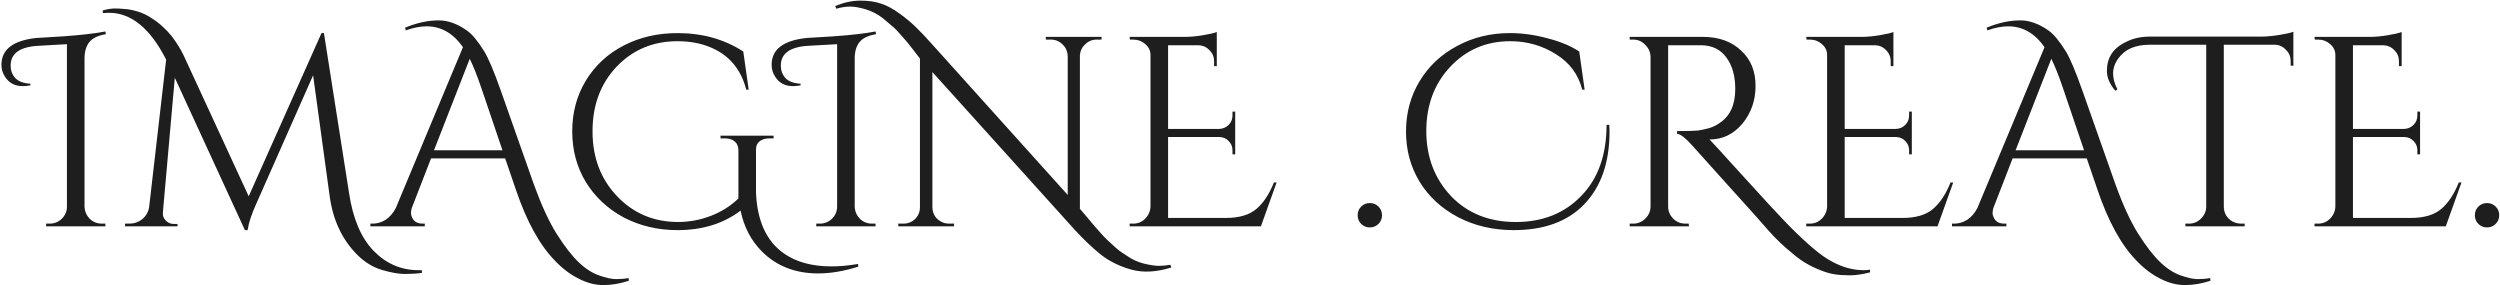 <svg width="1701" height="194" viewBox="0 0 1701 194" fill="none" xmlns="http://www.w3.org/2000/svg">
<path d="M69.296 152.159H71.69V154H31.361V152.159H33.755C36.947 152.159 39.709 151.054 42.042 148.844C44.374 146.511 45.541 143.749 45.541 140.557V30.068L25.837 31.173C13.437 31.91 7.238 36.391 7.238 44.616C7.238 47.931 8.281 50.754 10.368 53.087C12.578 55.419 16.015 56.708 20.681 56.954V58.059C18.962 58.427 17.243 58.611 15.524 58.611C10.123 58.611 6.072 56.463 3.371 52.166C1.775 49.711 0.977 47.01 0.977 44.063C0.977 33.629 8.895 27.552 24.732 25.833C24.855 25.833 30.931 25.465 42.962 24.728C55.116 23.869 64.692 22.764 71.69 21.413L72.058 23.255C66.779 24.114 63.035 25.894 60.825 28.595C58.615 31.296 57.51 35.04 57.51 39.828V140.557C57.633 143.749 58.799 146.511 61.009 148.844C63.342 151.054 66.104 152.159 69.296 152.159ZM284.856 183.832C285.592 183.832 286.329 183.832 287.065 183.832V185.673C283.628 186.165 279.761 186.41 275.464 186.41C271.29 186.41 266.072 185.489 259.811 183.648C253.673 181.806 248.087 178.369 243.054 173.336C232.742 163.023 226.481 149.642 224.271 133.191L213.038 51.245L174.735 137.795C171.298 145.284 169.211 151.545 168.474 156.578H166.632L118.938 52.903L110.836 144.424C110.59 146.511 111.204 148.353 112.677 149.949C114.273 151.545 115.992 152.343 117.833 152.343H120.78V154H85.055V152.159H88.001C91.316 152.159 94.201 151.176 96.656 149.212C99.234 147.125 100.83 144.424 101.444 141.11L113.045 40.565C102.242 19.326 89.29 8.707 74.19 8.707C72.84 8.707 71.428 8.768 69.955 8.891V7.05C73.269 6.19 75.97 5.761 78.057 5.761C80.144 5.761 82.415 5.883 84.871 6.129C87.326 6.252 90.211 6.804 93.526 7.786C96.84 8.768 99.971 10.242 102.917 12.206C105.864 14.047 108.442 16.012 110.651 18.099C112.861 20.063 114.948 22.273 116.912 24.728C120.227 29.148 122.867 33.383 124.831 37.434L169.211 133.56L218.746 22.518H220.404L237.529 131.534C240.108 148.721 245.632 161.734 254.103 170.573C262.696 179.412 272.947 183.832 284.856 183.832ZM275.586 18.835C283.566 15.521 291.239 13.863 298.605 13.863C304.743 13.863 311.066 16.134 317.572 20.677C321.132 23.132 325.122 27.92 329.542 35.04C332.488 39.951 336.232 48.851 340.775 61.742L363.241 125.457C368.397 139.698 373.615 150.992 378.893 159.34C384.295 167.811 389.206 174.134 393.625 178.308C398.045 182.604 402.649 185.612 407.436 187.331C412.224 189.05 416.153 189.909 419.222 189.909C422.414 189.909 425.237 189.663 427.693 189.172L427.877 191.014C421.984 192.978 416.214 193.96 410.567 193.96C404.92 193.96 399.273 192.487 393.625 189.541C387.978 186.717 382.699 182.727 377.789 177.571C367.231 166.89 358.269 150.624 350.903 128.772L343.721 107.779H293.265L280.558 140.557C279.944 142.03 279.638 143.504 279.638 144.977C279.638 146.45 280.251 148.046 281.479 149.765C282.829 151.361 284.855 152.159 287.556 152.159H289.029V154H252.015V152.159H253.673C256.619 152.159 259.504 151.299 262.328 149.58C265.151 147.739 267.484 145.038 269.325 141.478L314.994 32.094C308.365 22.641 300.139 17.915 290.318 17.915C285.899 17.915 281.172 18.835 276.139 20.677L275.586 18.835ZM295.29 102.254H341.88L327.332 59.348C324.508 51.123 321.93 44.677 319.598 40.012L295.29 102.254ZM556.736 186.042C541.145 186.042 528.377 181.07 518.433 171.126C511.067 163.76 506.218 154.491 503.885 143.319C492.223 152.159 477.921 156.578 460.979 156.578C447.597 156.578 435.382 153.693 424.333 147.923C413.407 142.03 404.814 133.989 398.553 123.8C392.414 113.61 389.345 102.132 389.345 89.364C389.345 76.596 392.414 65.118 398.553 54.928C404.814 44.616 413.407 36.636 424.333 30.989C435.26 25.342 447.475 22.518 460.979 22.518C477.921 22.518 492.837 26.692 505.727 35.04L509.41 61.005H507.753C504.07 46.764 495.722 37.066 482.708 31.91C476.325 29.332 469.081 28.043 460.979 28.043C444.406 28.043 430.594 33.813 419.546 45.353C408.619 56.892 403.156 71.563 403.156 89.364C403.156 107.042 408.681 121.713 419.73 133.375C430.779 145.038 444.528 150.931 460.979 151.054C468.959 151.054 476.57 149.642 483.813 146.818C491.056 143.995 497.256 140.066 502.412 135.033V102.439C502.412 99.738 501.614 97.712 500.018 96.362C498.422 94.888 496.151 94.152 493.205 94.152H490.258V92.31H526.352V94.152H523.589C520.52 94.152 518.188 94.888 516.592 96.362C514.996 97.712 514.259 99.738 514.382 102.439V130.797C515.119 150.194 521.441 164.067 533.349 172.415C541.697 178.308 552.501 181.254 565.759 181.254C571.284 181.254 577.299 180.701 583.806 179.597L583.99 181.438C574.169 184.507 565.084 186.042 556.736 186.042ZM593.327 152.159H595.721V154H555.392V152.159H557.786C560.978 152.159 563.74 151.054 566.073 148.844C568.405 146.511 569.572 143.749 569.572 140.557V30.068L549.868 31.173C537.468 31.91 531.269 36.391 531.269 44.616C531.269 47.931 532.312 50.754 534.399 53.087C536.609 55.419 540.047 56.708 544.712 56.954V58.059C542.993 58.427 541.274 58.611 539.556 58.611C534.154 58.611 530.103 56.463 527.402 52.166C525.806 49.711 525.008 47.01 525.008 44.063C525.008 33.629 532.926 27.552 548.763 25.833C548.886 25.833 554.963 25.465 566.994 24.728C579.147 23.869 588.723 22.764 595.721 21.413L596.089 23.255C590.81 24.114 587.066 25.894 584.856 28.595C582.646 31.296 581.541 35.04 581.541 39.828V140.557C581.664 143.749 582.83 146.511 585.04 148.844C587.373 151.054 590.135 152.159 593.327 152.159ZM797.003 181.991C787.182 185.06 778.343 185.612 770.486 183.648C762.261 181.438 755.14 178.001 749.125 173.336C743.355 168.67 737.462 163.085 731.447 156.578L634.4 49.035V141.11C634.523 145.406 636.426 148.598 640.109 150.685C641.828 151.667 643.669 152.159 645.634 152.159H649.132V154H611.198V152.159H614.697C617.766 152.159 620.405 151.115 622.615 149.028C624.825 146.818 625.93 144.117 625.93 140.925V39.828C625.316 38.969 624.088 37.373 622.247 35.04C620.405 32.585 618.871 30.621 617.643 29.148C616.415 27.674 614.758 25.771 612.671 23.439C610.584 20.984 608.62 19.019 606.778 17.546C605.06 16.073 603.034 14.354 600.701 12.39C597.018 9.566 593.09 7.541 588.916 6.313C584.742 5.085 581.243 4.472 578.419 4.472C575.473 4.472 572.343 4.963 569.028 5.945L568.291 4.103C574.184 1.648 579.893 0.42 585.417 0.42C590.819 0.42 595.484 1.096 599.412 2.446C603.341 3.674 607.576 5.945 612.119 9.26C616.661 12.574 620.344 15.643 623.167 18.467C626.114 21.291 629.613 24.974 633.664 29.516L726.475 132.639V38.171C726.352 34.979 725.186 32.339 722.976 30.252C720.766 28.043 718.127 26.938 715.057 26.938H711.559V25.096H749.493V26.938H746.178C743.109 26.938 740.47 28.043 738.26 30.252C736.05 32.339 734.884 34.917 734.761 37.987V142.03C735.989 143.381 737.708 145.406 739.917 148.107C742.25 150.808 743.846 152.711 744.705 153.816C745.687 154.921 747.099 156.517 748.941 158.604C750.782 160.691 752.317 162.287 753.544 163.392C754.895 164.619 756.491 166.092 758.332 167.811C760.296 169.653 762.077 171.064 763.673 172.047C765.391 173.151 767.294 174.379 769.381 175.729C772.327 177.448 775.642 178.737 779.325 179.597C783.131 180.456 786.2 180.886 788.533 180.886C790.988 180.886 793.566 180.64 796.267 180.149L797.003 181.991ZM771.005 152.159C774.197 152.159 776.898 151.054 779.108 148.844C781.44 146.511 782.668 143.749 782.791 140.557V37.434C782.791 34.488 781.625 32.032 779.292 30.068C776.959 27.981 774.197 26.938 771.005 26.938H768.796L768.611 25.096H805.993C809.799 25.096 813.912 24.728 818.331 23.991C822.874 23.255 826.066 22.518 827.907 21.782V44.984H826.066V41.67C826.066 38.723 825.022 36.206 822.935 34.12C820.971 32.032 818.577 30.928 815.753 30.805H794.76V87.707H829.749C832.204 87.584 834.291 86.663 836.01 84.944C837.728 83.226 838.588 81.077 838.588 78.499V75.921H840.429V105.017H838.588V102.254C838.588 99.799 837.728 97.712 836.01 95.993C834.414 94.275 832.388 93.354 829.933 93.231H794.76V148.291H833.984C843.069 148.291 850.005 146.266 854.793 142.215C859.581 138.163 863.57 132.148 866.762 124.168H868.604L857.923 154H768.611V152.159H771.005ZM937.921 152.343C936.325 153.939 934.361 154.737 932.029 154.737C929.696 154.737 927.732 153.939 926.136 152.343C924.54 150.747 923.742 148.782 923.742 146.45C923.742 144.117 924.54 142.153 926.136 140.557C927.732 138.961 929.696 138.163 932.029 138.163C934.361 138.163 936.325 138.961 937.921 140.557C939.517 142.153 940.315 144.117 940.315 146.45C940.315 148.782 939.517 150.747 937.921 152.343ZM1095.13 89.364C1095.13 110.48 1089.42 126.992 1078 138.9C1066.71 150.685 1050.69 156.578 1029.94 156.578C1015.95 156.578 1003.3 153.632 992.008 147.739C980.836 141.846 972.12 133.805 965.859 123.616C959.72 113.426 956.651 102.07 956.651 89.548C956.651 76.903 959.72 65.486 965.859 55.297C971.997 45.107 980.468 37.127 991.271 31.357C1002.07 25.465 1014.11 22.518 1027.36 22.518C1035.71 22.518 1044.18 23.684 1052.78 26.017C1061.49 28.227 1068.74 31.235 1074.51 35.04L1078.19 61.005H1076.53C1073.95 50.693 1068 42.652 1058.67 36.882C1049.34 30.989 1038.97 28.043 1027.55 28.043C1011.22 28.043 997.593 33.874 986.667 45.537C975.864 57.077 970.462 71.624 970.462 89.18C970.462 106.735 976.048 121.467 987.22 133.375C998.514 145.161 1013.25 151.054 1031.42 151.054C1049.58 151.054 1064.38 145.161 1075.8 133.375C1087.34 121.59 1093.1 105.446 1093.1 84.944H1094.95C1095.07 86.418 1095.13 87.891 1095.13 89.364ZM1272.38 185.305C1267.22 186.656 1262.62 187.331 1258.57 187.331C1254.64 187.331 1251.14 187.085 1248.07 186.594C1245 186.103 1241.69 185.121 1238.13 183.648C1234.69 182.297 1231.44 180.701 1228.37 178.86C1225.3 177.019 1222.23 174.747 1219.16 172.047C1213.51 167.504 1208.36 162.594 1203.69 157.315C1199.15 152.036 1190.31 142.153 1177.17 127.667C1164.04 113.058 1155.32 103.359 1151.02 98.571C1146.73 93.784 1143.41 91.267 1141.08 91.021V89.18C1148.2 89.18 1152.93 89.057 1155.26 88.811C1157.71 88.443 1160.29 87.891 1162.99 87.154C1165.69 86.295 1167.97 85.19 1169.81 83.84C1177.05 79.174 1180.67 71.44 1180.67 60.637C1180.67 51.675 1178.65 44.493 1174.59 39.092C1170.67 33.69 1165.08 30.928 1157.84 30.805H1135V140.557C1135 143.626 1136.11 146.327 1138.32 148.66C1140.65 150.992 1143.47 152.159 1146.79 152.159H1149L1149.18 154H1108.85V152.159H1111.25C1114.32 152.159 1117.02 151.054 1119.35 148.844C1121.68 146.634 1122.91 143.933 1123.03 140.741V38.539C1122.91 35.347 1121.68 32.646 1119.35 30.437C1117.14 28.104 1114.44 26.938 1111.25 26.938H1108.85V25.096H1158.57C1169.38 25.096 1178.03 28.165 1184.54 34.304C1191.17 40.319 1194.48 48.36 1194.48 58.427C1194.48 68.371 1191.48 76.965 1185.46 84.208C1179.44 91.328 1172.08 94.888 1163.36 94.888C1163.36 94.888 1163.3 94.888 1163.18 94.888C1167.35 99.308 1172.08 104.464 1177.36 110.357C1198.6 133.805 1212.22 148.537 1218.24 154.552C1224.25 160.568 1229.53 165.479 1234.07 169.284C1238.74 173.213 1242.85 176.098 1246.41 177.939C1253.66 181.868 1260.84 183.832 1267.96 183.832C1269.43 183.832 1270.9 183.709 1272.38 183.464V185.305ZM1231.38 152.159C1234.57 152.159 1237.27 151.054 1239.48 148.844C1241.81 146.511 1243.04 143.749 1243.16 140.557V37.434C1243.16 34.488 1242 32.032 1239.66 30.068C1237.33 27.981 1234.57 26.938 1231.38 26.938H1229.17L1228.98 25.096H1266.36C1270.17 25.096 1274.28 24.728 1278.7 23.991C1283.24 23.255 1286.44 22.518 1288.28 21.782V44.984H1286.44V41.67C1286.44 38.723 1285.39 36.206 1283.31 34.12C1281.34 32.032 1278.95 30.928 1276.12 30.805H1255.13V87.707H1290.12C1292.57 87.584 1294.66 86.663 1296.38 84.944C1298.1 83.226 1298.96 81.077 1298.96 78.499V75.921H1300.8V105.017H1298.96V102.254C1298.96 99.799 1298.1 97.712 1296.38 95.993C1294.78 94.275 1292.76 93.354 1290.3 93.231H1255.13V148.291H1294.35C1303.44 148.291 1310.38 146.266 1315.16 142.215C1319.95 138.163 1323.94 132.148 1327.13 124.168H1328.97L1318.29 154H1228.98V152.159H1231.38ZM1351.7 18.835C1359.68 15.521 1367.35 13.863 1374.72 13.863C1380.86 13.863 1387.18 16.134 1393.69 20.677C1397.25 23.132 1401.24 27.92 1405.66 35.04C1408.6 39.951 1412.35 48.851 1416.89 61.742L1439.36 125.457C1444.51 139.698 1449.73 150.992 1455.01 159.34C1460.41 167.811 1465.32 174.134 1469.74 178.308C1474.16 182.604 1478.76 185.612 1483.55 187.331C1488.34 189.05 1492.27 189.909 1495.34 189.909C1498.53 189.909 1501.35 189.663 1503.81 189.172L1503.99 191.014C1498.1 192.978 1492.33 193.96 1486.68 193.96C1481.04 193.96 1475.39 192.487 1469.74 189.541C1464.09 186.717 1458.82 182.727 1453.9 177.571C1443.35 166.89 1434.38 150.624 1427.02 128.772L1419.84 107.779H1369.38L1356.67 140.557C1356.06 142.03 1355.75 143.504 1355.75 144.977C1355.75 146.45 1356.37 148.046 1357.6 149.765C1358.95 151.361 1360.97 152.159 1363.67 152.159H1365.15V154H1328.13V152.159H1329.79C1332.74 152.159 1335.62 151.299 1338.44 149.58C1341.27 147.739 1343.6 145.038 1345.44 141.478L1391.11 32.094C1384.48 22.641 1376.26 17.915 1366.43 17.915C1362.01 17.915 1357.29 18.835 1352.25 20.677L1351.7 18.835ZM1371.41 102.254H1418L1403.45 59.348C1400.62 51.123 1398.05 44.677 1395.71 40.012L1371.41 102.254ZM1439.24 61.742C1435.43 57.199 1433.53 52.718 1433.53 48.299C1433.53 43.757 1434.57 39.889 1436.66 36.698C1438.74 33.383 1442.12 30.621 1446.79 28.411C1451.45 26.078 1456.73 24.912 1462.62 24.912H1538.12C1541.93 24.912 1546.1 24.544 1550.65 23.807C1555.31 23.071 1558.56 22.334 1560.41 21.597V44.8L1558.56 44.616V41.486C1558.56 38.539 1557.52 36.022 1555.43 33.935C1553.35 31.726 1550.89 30.559 1548.07 30.437H1513.08V140.741C1513.2 145.161 1515.17 148.476 1518.97 150.685C1520.81 151.667 1522.78 152.159 1524.86 152.159H1527.26V154H1486.93V152.159H1489.32C1492.52 152.159 1495.22 151.054 1497.43 148.844C1499.76 146.634 1500.99 143.995 1501.11 140.925V30.437H1462.62C1452.8 30.437 1445.68 33.567 1441.26 39.828C1438.93 43.02 1437.76 46.396 1437.76 49.956C1437.76 53.394 1438.74 57.015 1440.71 60.821L1439.24 61.742ZM1577.19 152.159C1580.39 152.159 1583.09 151.054 1585.3 148.844C1587.63 146.511 1588.86 143.749 1588.98 140.557V37.434C1588.98 34.488 1587.81 32.032 1585.48 30.068C1583.15 27.981 1580.39 26.938 1577.19 26.938H1574.98L1574.8 25.096H1612.18C1615.99 25.096 1620.1 24.728 1624.52 23.991C1629.06 23.255 1632.25 22.518 1634.09 21.782V44.984H1632.25V41.67C1632.25 38.723 1631.21 36.206 1629.12 34.12C1627.16 32.032 1624.76 30.928 1621.94 30.805H1600.95V87.707H1635.94C1638.39 87.584 1640.48 86.663 1642.2 84.944C1643.92 83.226 1644.78 81.077 1644.78 78.499V75.921H1646.62V105.017H1644.78V102.254C1644.78 99.799 1643.92 97.712 1642.2 95.993C1640.6 94.275 1638.58 93.354 1636.12 93.231H1600.95V148.291H1640.17C1649.26 148.291 1656.19 146.266 1660.98 142.215C1665.77 138.163 1669.76 132.148 1672.95 124.168H1674.79L1664.11 154H1574.8V152.159H1577.19ZM1698.07 152.343C1696.48 153.939 1694.51 154.737 1692.18 154.737C1689.85 154.737 1687.88 153.939 1686.29 152.343C1684.69 150.747 1683.89 148.782 1683.89 146.45C1683.89 144.117 1684.69 142.153 1686.29 140.557C1687.88 138.961 1689.85 138.163 1692.18 138.163C1694.51 138.163 1696.48 138.961 1698.07 140.557C1699.67 142.153 1700.47 144.117 1700.47 146.45C1700.47 148.782 1699.67 150.747 1698.07 152.343Z" fill="#1E1E1E"/>
</svg>

